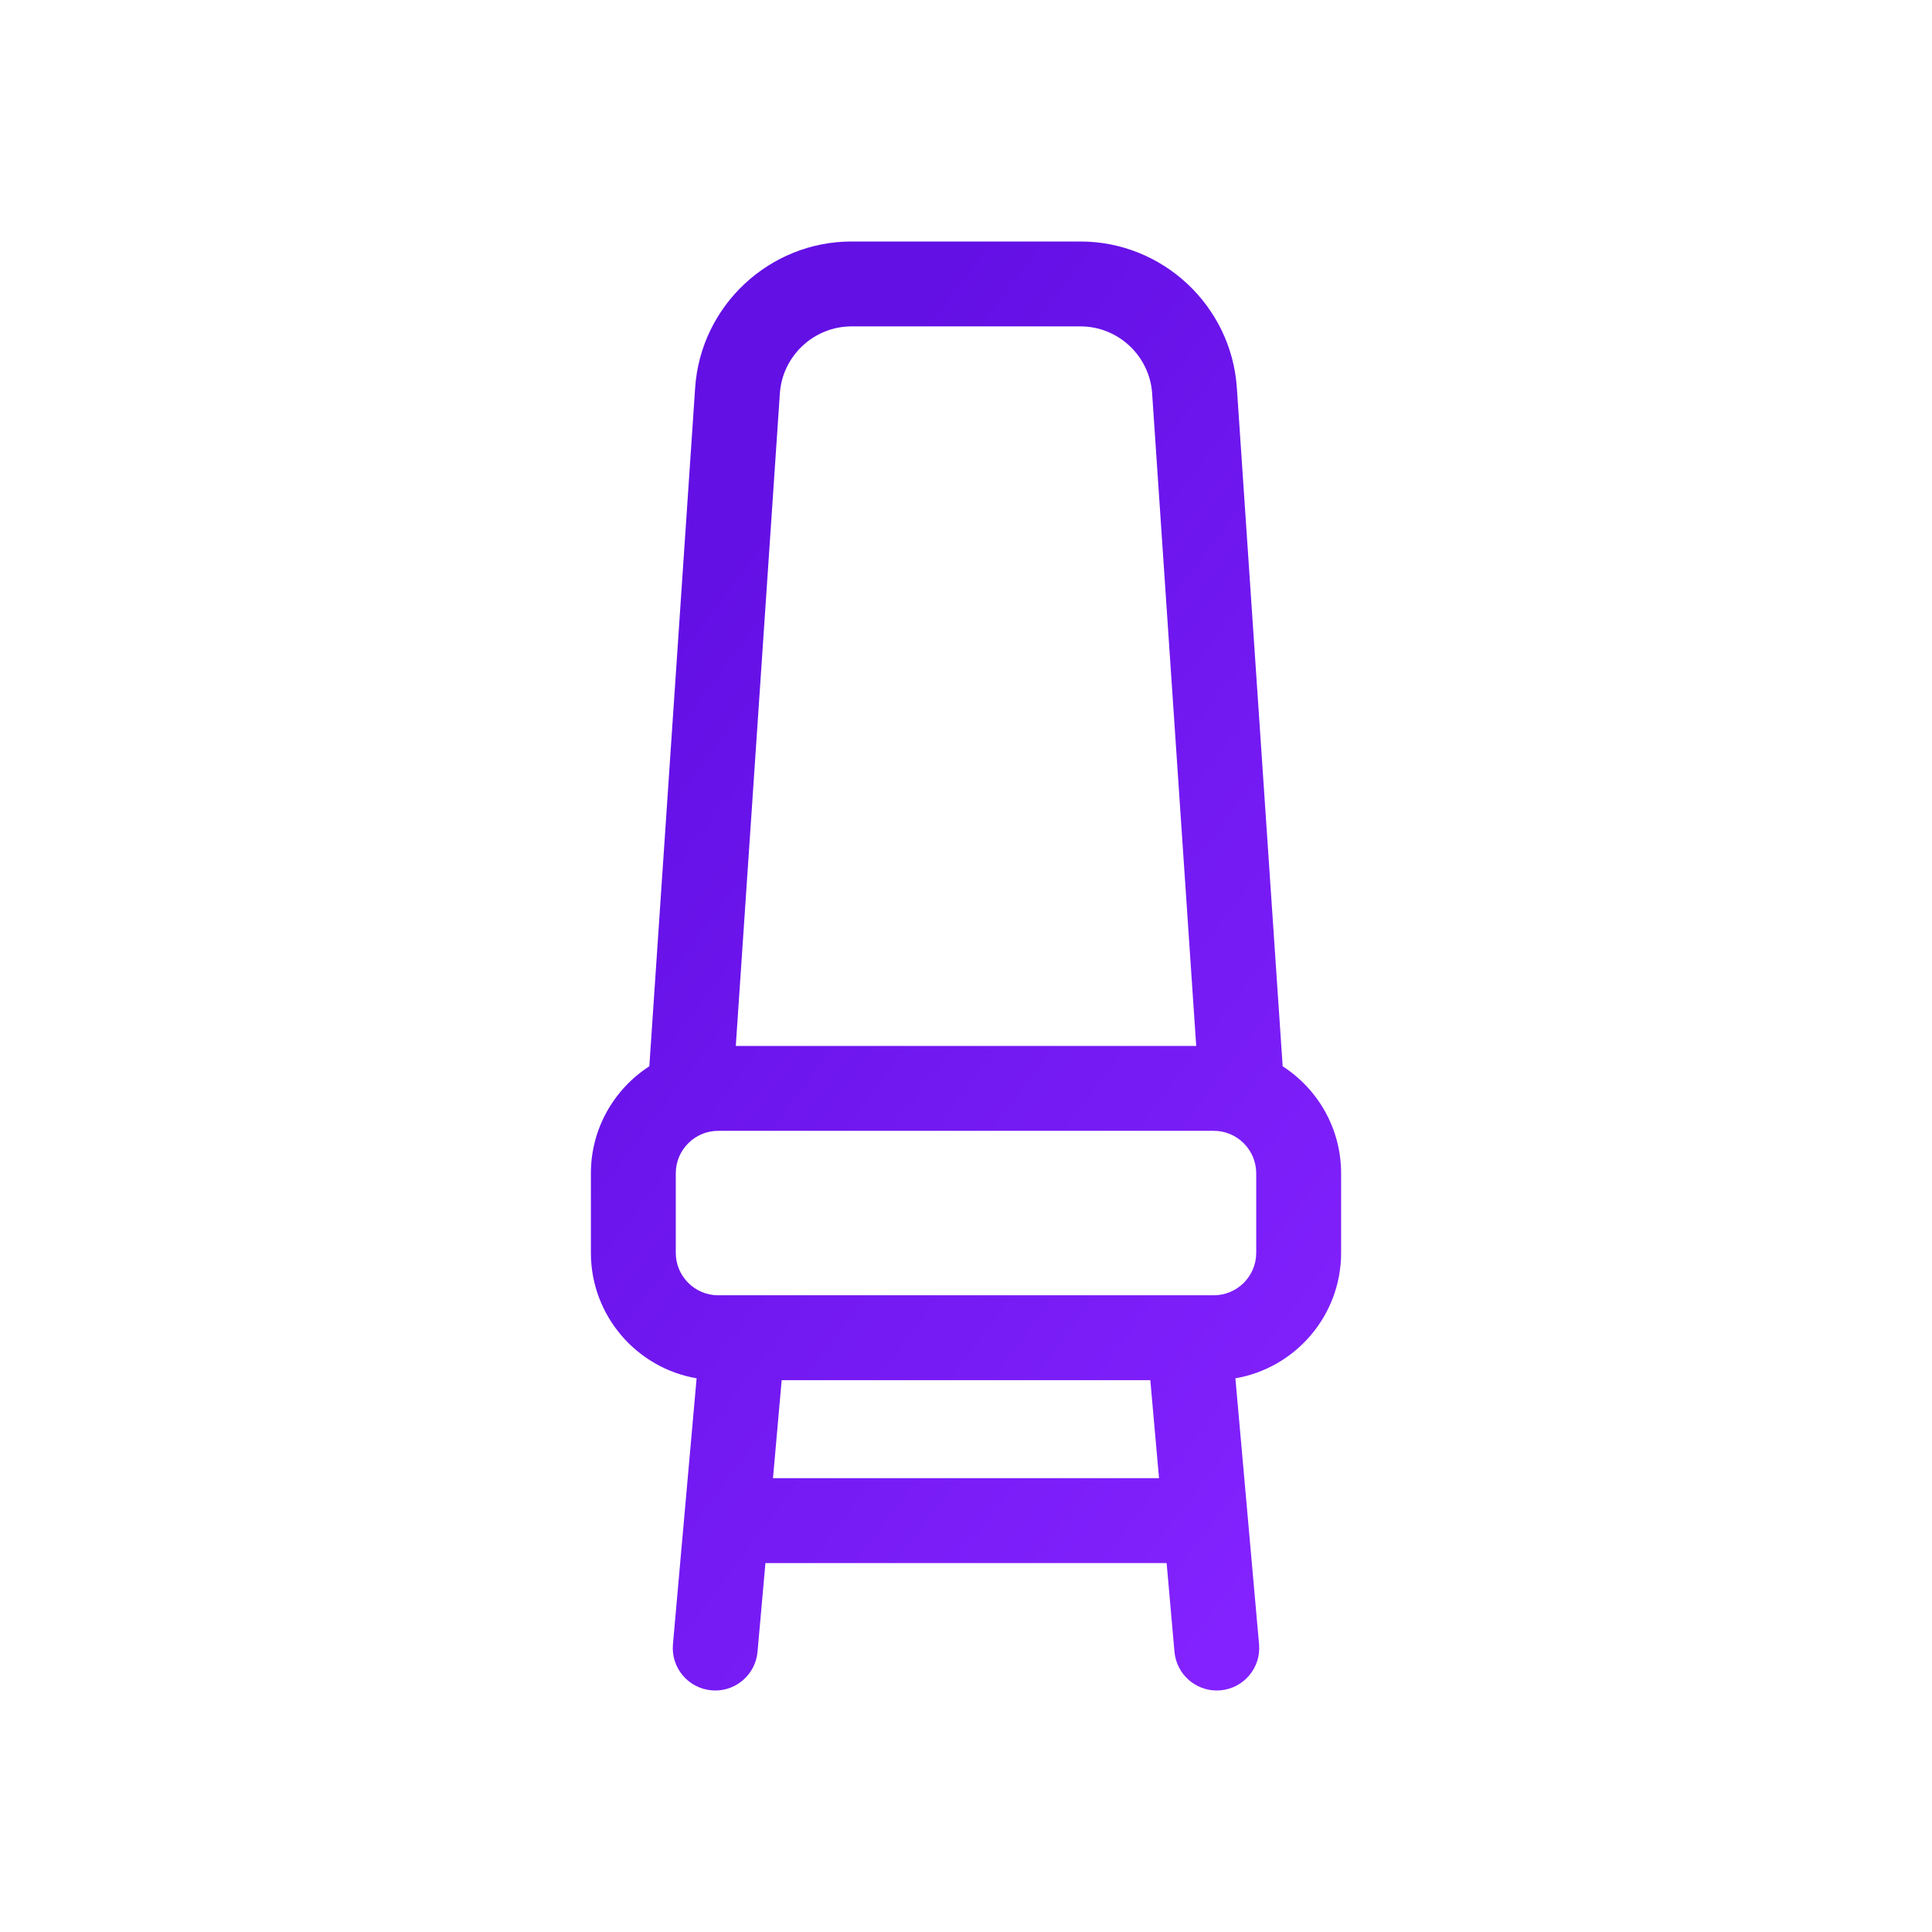 <svg width="32" height="32" viewBox="0 0 32 32" fill="none" xmlns="http://www.w3.org/2000/svg">
<path d="M21.245 17.661L20.486 6.421C20.394 5.064 19.256 4 17.896 4H14.104C12.743 4 11.606 5.064 11.514 6.421L10.755 17.661C10.173 18.037 9.787 18.691 9.787 19.434V20.751C9.787 21.792 10.545 22.659 11.538 22.829L11.146 27.235C11.112 27.621 11.397 27.963 11.784 27.997C11.805 27.999 11.826 28 11.847 28C12.207 28 12.514 27.725 12.547 27.359L12.678 25.889H19.323L19.453 27.359C19.486 27.725 19.793 28 20.153 28C20.174 28 20.195 27.999 20.216 27.997C20.603 27.963 20.888 27.621 20.854 27.235L20.462 22.829C21.455 22.659 22.213 21.792 22.213 20.751V19.434C22.213 18.691 21.827 18.037 21.245 17.661ZM20.807 19.434V20.751C20.807 21.138 20.492 21.454 20.104 21.454H11.896C11.508 21.454 11.193 21.138 11.193 20.751V19.434C11.193 19.046 11.508 18.73 11.896 18.73H20.104C20.492 18.73 20.807 19.046 20.807 19.434ZM12.947 22.86H19.053L19.197 24.483H12.803L12.947 22.86ZM14.104 5.406H17.896C18.52 5.406 19.041 5.894 19.083 6.516L19.813 17.324H12.187L12.917 6.516C12.959 5.894 13.481 5.406 14.104 5.406Z" fill="url(#paint0_linear_1311_6377)"/>
<defs>
<linearGradient id="paint0_linear_1311_6377" x1="16" y1="4" x2="29.902" y2="14.483" gradientUnits="userSpaceOnUse">
<stop stop-color="#6310E5"/>
<stop offset="1" stop-color="#8322FE"/>
</linearGradient>
</defs>
</svg>
